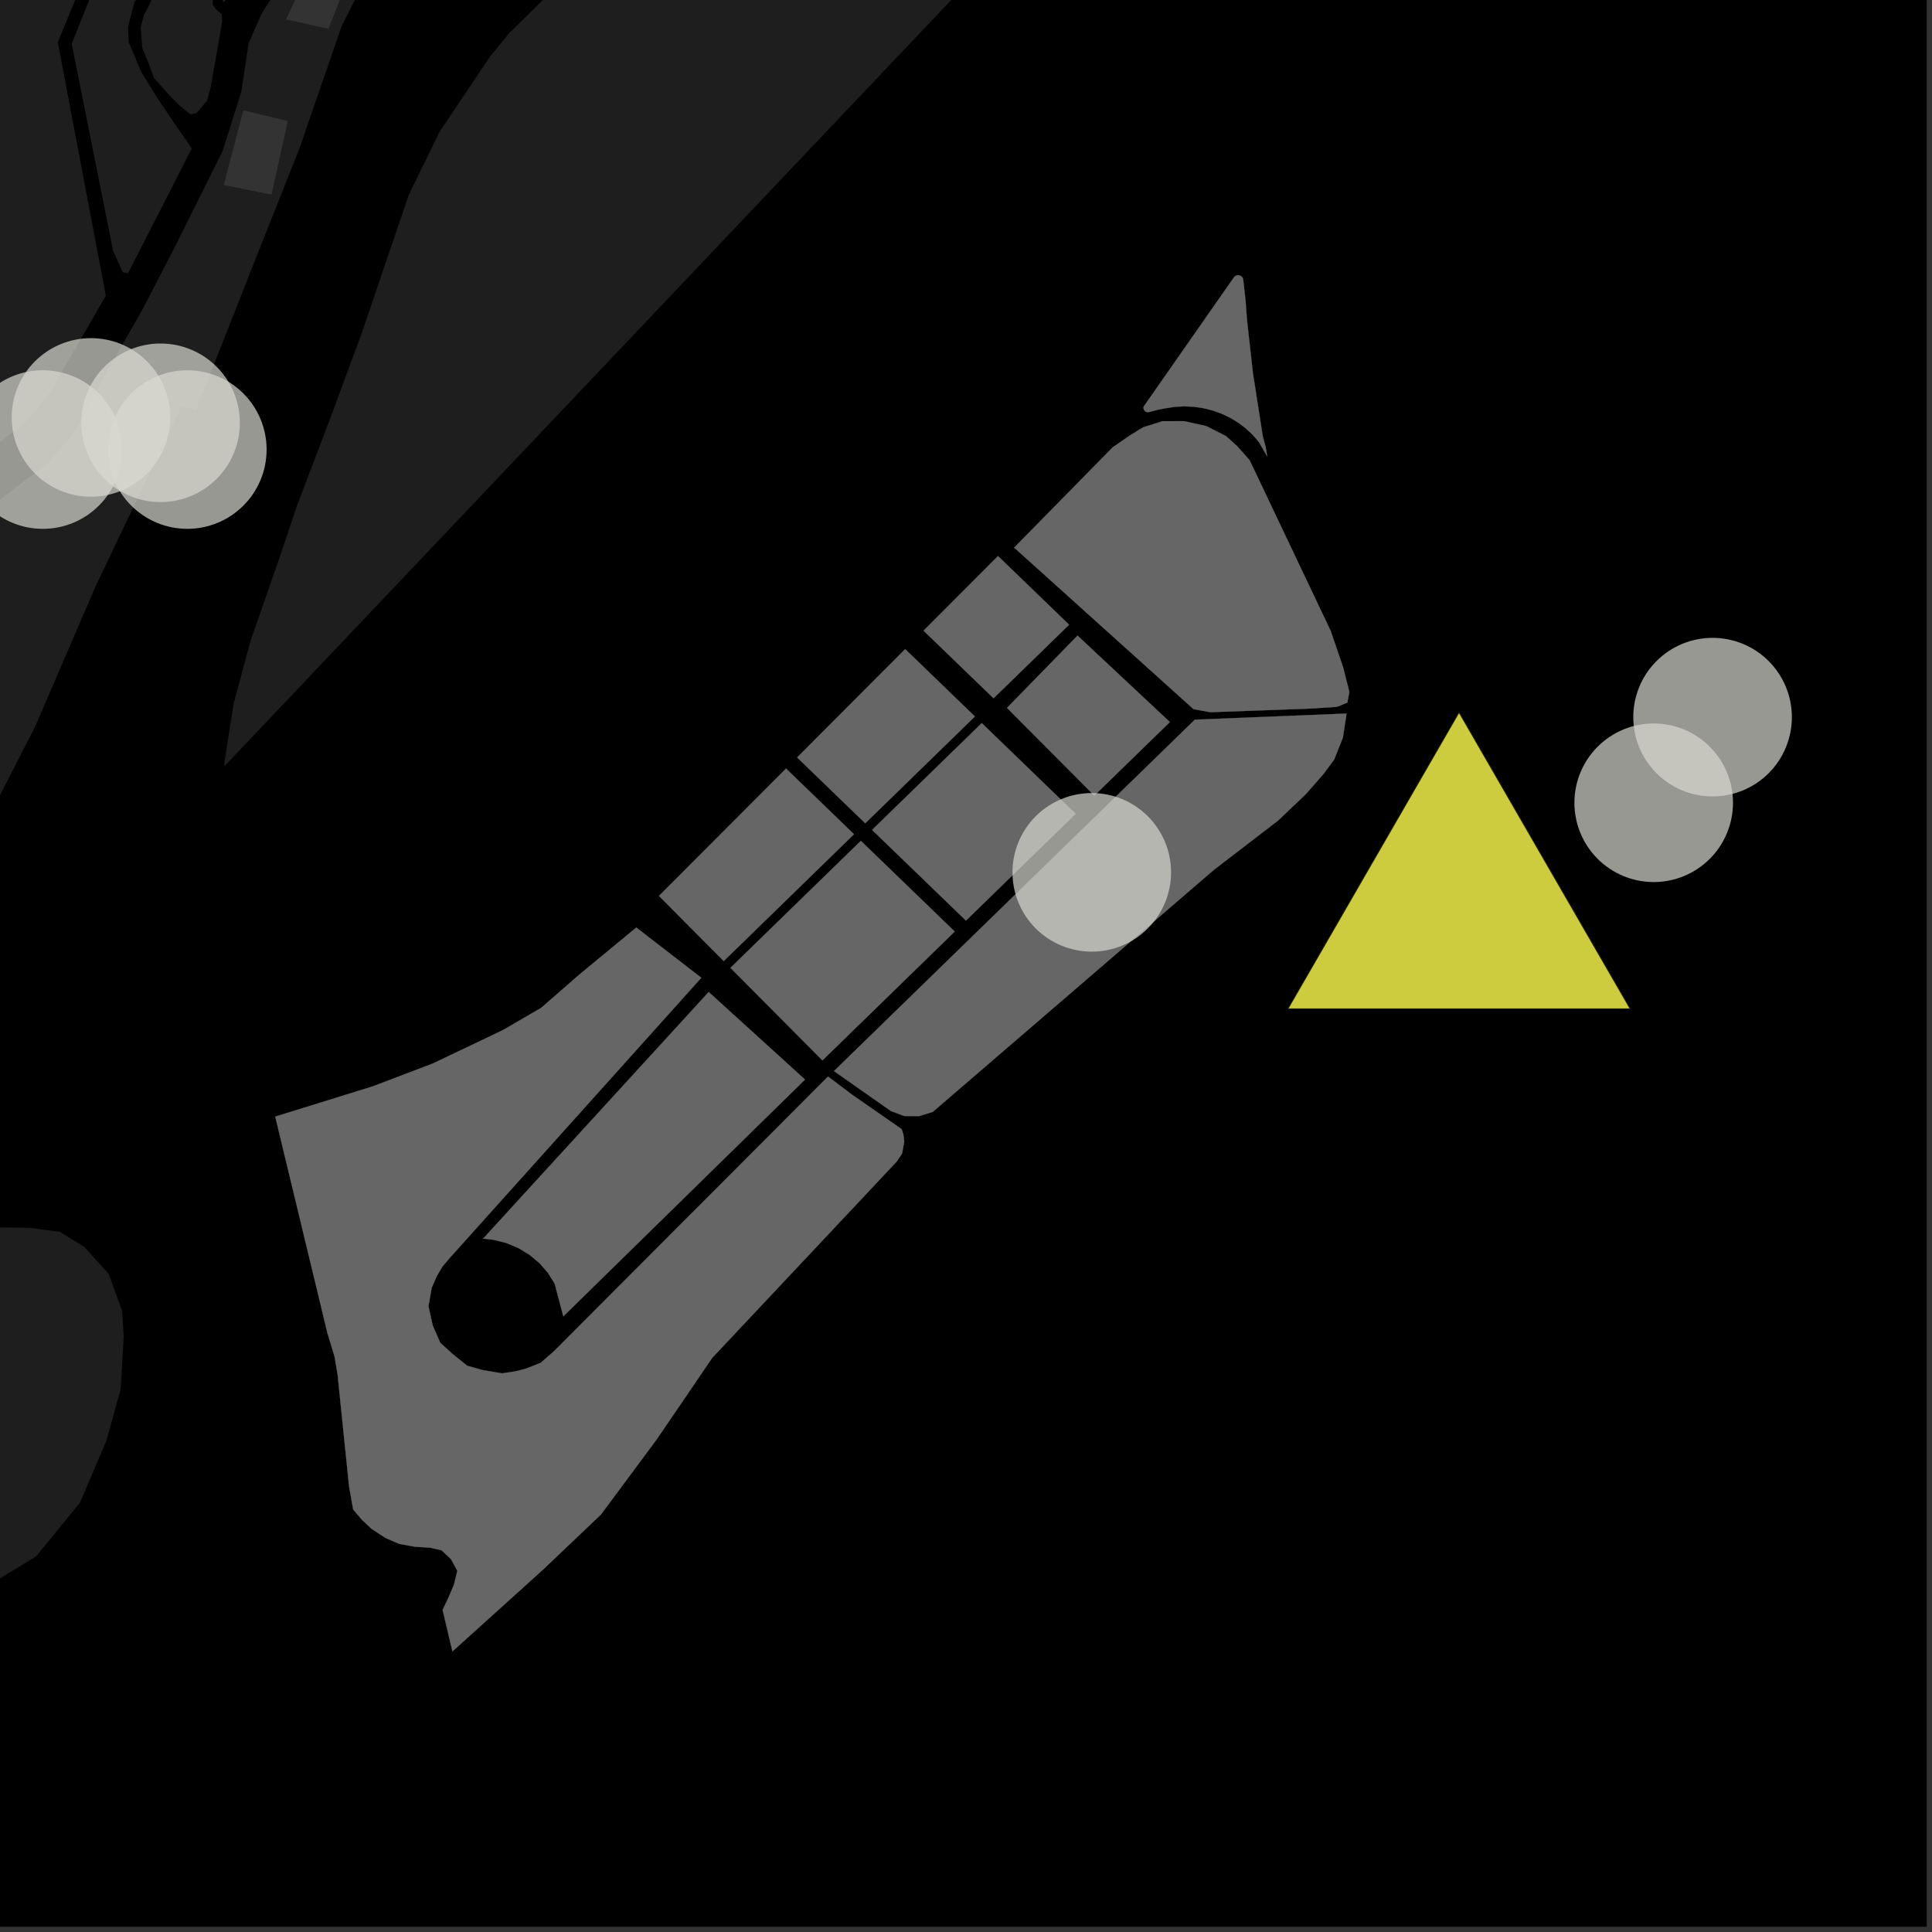 <?xml version="1.0" encoding="UTF-8"?>
<svg xmlns="http://www.w3.org/2000/svg" xmlns:xlink="http://www.w3.org/1999/xlink" width="361pt" height="361pt" viewBox="0 0 361 361" version="1.1">
<rect x="0" y="0" width="361" height="361" fill="#333333" stroke="none"/>
<g id="surface8680">
<path style="fill-rule:nonzero;fill:rgb(0%,0%,0%);fill-opacity:1;stroke-width:0.03;stroke-linecap:square;stroke-linejoin:miter;stroke:rgb(0%,0%,0%);stroke-opacity:1;stroke-miterlimit:10;" d="M 0 178 L 360 178 L 360 -182 L 0 -182 Z M 0 178 " transform="matrix(1,0,0,1,0,182)"/>
<path style=" stroke:none;fill-rule:nonzero;fill:rgb(39.999%,39.999%,39.999%);fill-opacity:0.3;" d="M 53.461 3.625 L 59.945 -10.363 L 66.559 -7.773 L 61.355 5.375 Z M 53.461 3.625 "/>
<path style=" stroke:none;fill-rule:nonzero;fill:rgb(39.999%,39.999%,39.999%);fill-opacity:0.3;" d="M 41.812 34.555 L 45.477 20.609 L 53.777 22.621 L 50.723 36.375 Z M 41.812 34.555 "/>
<path style=" stroke:none;fill-rule:nonzero;fill:rgb(39.999%,39.999%,39.999%);fill-opacity:0.3;" d="M -33.004 207.801 L -39.301 215.051 L -44.484 219.219 L -49.012 222.215 L -52.406 225.391 L -63.199 215.406 L -91.727 189.047 L -106.25 177.371 L -75.398 147.27 L -53.441 127.48 L -52.227 127.168 L -51.398 127.492 L -48.055 142.328 L -47.184 146.316 L -47.664 152.703 L -50.395 156.676 L -62.273 166.418 L -72.988 176.098 L -86.625 189.199 L -85.371 190.148 L -84.051 191.199 L -78.602 185.504 L -59.113 203.32 L -57.645 201.977 L -56.379 200.434 L -56.844 198.246 L -59.297 196.062 L -60.953 195.934 L -76.477 183.324 L -49.098 157.766 L -46.297 153.387 L -45.289 146.586 L -46.156 141.871 L -46.953 139.41 L -49.625 126.621 L -49.281 124.184 L -48.512 121.898 L -46.539 119.039 L -43.531 115.977 L -41.043 113.074 L -38.125 110.215 L -33.484 109.395 L -26.691 108.16 L -21.277 106.602 L -14.23 103.816 L -8.82 99.895 L -7.949 99.258 L -5.941 98.176 L -0.93 94.051 L 3.133 90.953 L 8.887 86.621 L 13.953 80.742 L 17.211 74.535 L 22.371 65.262 L 26.402 58.242 L 32.918 45.668 L 41.59 28.23 L 42.844 24.262 L 44.438 20.383 L 46.293 12.977 L 46.918 7.02 L 48.875 2.555 L 51.168 -1.043 L 55.992 -7.621 L 57.344 -8.879 L 61.008 -12.039 L 66.465 -14.867 L 72.246 -18.148 L 74.297 -17.094 L 69.438 -6.266 L 63.832 4.906 L 55.961 27.723 L 47.801 48.25 L 36.613 76.652 L 33.914 75.914 L 17.887 109.5 L 6.566 135.762 L -25.352 198.145 Z M -33.004 207.801 "/>
<path style=" stroke:none;fill-rule:nonzero;fill:rgb(39.999%,39.999%,39.999%);fill-opacity:0.3;" d="M 156.902 -45.801 L 159.84 -46.73 L 162.422 -45.641 L 193.848 -16.98 L 41.902 143.207 L 41.945 142.379 L 43.668 131.402 L 46.855 119.629 L 52.156 104.414 L 55.555 94.316 L 61.73 78.105 L 67.457 62.625 L 76.391 36.391 L 82.113 24.664 L 91.59 10.527 L 95.184 6.152 L 106.109 -4.57 Z M 156.902 -45.801 "/>
<path style=" stroke:none;fill-rule:nonzero;fill:rgb(39.999%,39.999%,39.999%);fill-opacity:0.3;" d="M 42.844 24.262 L 45.094 17.129 L 46.457 8.074 L 46.918 7.02 L 46.293 12.977 L 44.438 20.383 Z M 42.844 24.262 "/>
<path style=" stroke:none;fill-rule:nonzero;fill:rgb(39.999%,39.999%,39.999%);fill-opacity:0.3;" d="M 39.41 -19.867 L 38.836 -16.73 L 38.289 -8.199 L 38.379 -4.453 L 24.961 -11.699 L 24.137 -12.633 L 23.324 -13.547 L 22.246 -13.98 L 21.211 -14.445 L 21.012 -14.535 L 20.18 -14.91 L 10.797 7.887 L 19.777 55.246 L 9.387 73.273 L 5.168 78.473 L -1.961 84.184 L -9.84 90.023 L -19.191 96.359 L -25.344 98.484 L -29.266 99.75 L -30.598 99.121 L -23.16 90.332 L -2.789 50.922 L -2.594 50.402 L -2.578 49.98 L -2.656 49.668 L -2.809 49.301 L -3.129 48.938 L -3.457 48.703 L -3.863 48.566 L -4.453 48.508 L -4.898 48.625 L -5.379 48.887 L -5.777 49.359 L -27.266 89.914 L -33.895 98.059 L -36.496 98.645 L -37.867 98.688 L -39.367 98.363 L -53.918 92.676 L -56.652 89.316 L -43.23 72.402 L -31.77 52.641 L -28.73 44.965 L -27.117 39.203 L -25.73 30.93 L -26.117 19.855 L -29.203 1.141 L -31.961 -11.07 L 23.125 -25.43 L 22.781 -26.609 L 22.52 -27.523 L -37.258 -12.117 L -54.188 -7.461 L -78.805 -1.098 L -78.762 -4.863 L -78.676 -7.664 L -78.031 -9.844 L -77.098 -11.336 L -75.766 -12.969 L -73.848 -15.082 L -71.758 -17.066 L -68.926 -18.988 L -65.562 -20.215 L -61.008 -21.957 L -53.309 -24.891 L -47.379 -27.73 L -40.668 -31.441 L -35.852 -34.758 L -31.527 -39.047 L -24.785 -46.262 L -21.281 -50.863 L -19.055 -52.949 L -16.355 -54.555 L -12.746 -56.215 L -8.938 -57.57 L -2.684 -59.23 L 14.211 -63.562 L 20.797 -65.855 L 25.262 -68.402 L 28.754 -71.23 L 32.621 -76.035 L 35.145 -80.418 L 36.59 -85.805 L 37.328 -92.273 L 38.141 -94.879 L 40.805 -97.41 L 43.555 -99.016 L 70.258 -54.703 L 34.438 -25.551 Z M 39.41 -19.867 "/>
<path style=" stroke:none;fill-rule:nonzero;fill:rgb(39.999%,39.999%,39.999%);fill-opacity:0.3;" d="M 22.203 -13.887 L 23.316 -13.445 L 22.996 -9.145 L 22.086 -5.664 L 26.168 -2.387 L 26.676 -1.516 L 25.152 0.32 L 24.445 2.93 L 23.938 5.059 L 24.043 7.859 L 26.398 13.457 L 29.559 18.559 L 32.977 23.586 L 35.84 27.719 L 23.941 51.039 L 22.945 50.863 L 21.137 46.883 L 13.395 8.184 Z M 22.203 -13.887 "/>
<path style=" stroke:none;fill-rule:nonzero;fill:rgb(39.999%,39.999%,39.999%);fill-opacity:0.3;" d="M 24.961 -11.602 L 38.379 -4.355 L 39.207 -2.793 L 39.719 -1.152 L 39.773 0.973 L 40.758 2.141 L 41.438 2.629 L 41.52 4.023 L 39.398 16.199 L 38.691 18.809 L 36.734 21.148 L 35.578 21.367 L 33.539 19.727 L 31.293 17.41 L 28.742 14.516 L 27.922 12.199 L 26.594 9.016 L 26.289 5.141 L 26.887 2.832 L 28.004 0.703 L 28.715 -0.941 L 29.02 -2.102 L 28 -3.449 L 23.512 -6.148 L 24.934 -7.988 Z M 24.961 -11.602 "/>
<path style=" stroke:none;fill-rule:nonzero;fill:rgb(39.999%,39.999%,39.999%);fill-opacity:0.3;" d="M 50.594 -7.172 L 41.676 0.449 L 40.57 -9.652 L 41.395 -15.66 L 41.77 -17.172 L 49.996 -7.77 Z M 50.594 -7.172 "/>
<path style=" stroke:none;fill-rule:nonzero;fill:rgb(39.999%,39.999%,39.999%);fill-opacity:0.3;" d="M -0.129 229.34 L 5.523 229.426 L 11.18 230.168 L 15.75 232.988 L 20.324 238.062 L 22.812 244.93 L 23.121 249.73 L 22.539 259.613 L 19.875 269.219 L 14.934 280.805 L 6.707 290.855 L -2.609 296.516 L -15.504 301.711 L -31.363 310.301 L -60.723 326.91 L -64.578 327.738 L -69.586 327.289 L -73.727 325.953 L -76.312 325.055 L -78.336 322.984 L -79.273 319.922 L -80.273 313.758 L -83.25 307.117 L -88.688 297.094 L -98.691 282.547 L -105.453 269.371 L -105.559 266.215 L -104.676 263.758 L -96.914 257.934 L -81.02 249.699 L -59.801 239.598 L -47.207 236 L -38.367 234.535 L -22.848 232.574 L -13.324 231.145 Z M -0.129 229.34 "/>
<path style=" stroke:none;fill-rule:nonzero;fill:rgb(39.999%,39.999%,39.999%);fill-opacity:0.3;" d="M 213.895 75.691 L 230.543 51.852 L 230.633 51.738 L 230.777 51.609 L 230.902 51.535 L 231.039 51.477 L 231.184 51.441 L 231.336 51.43 L 231.484 51.438 L 231.629 51.469 L 231.77 51.52 L 231.898 51.594 L 232.047 51.715 L 232.168 51.867 L 232.234 51.996 L 232.293 52.223 L 232.73 56.121 L 232.988 59.648 L 234.102 69.652 L 235.953 81.504 L 236.5 83.539 L 236.785 85.289 L 235.23 82.602 L 234.094 81.277 L 232.812 80.074 L 231.41 79.004 L 229.895 78.078 L 228.285 77.309 L 226.602 76.703 L 224.859 76.266 L 223.078 76.008 L 221.281 75.926 L 219.48 76.023 L 217.703 76.297 L 216.422 76.543 L 214.805 76.969 L 214.414 77.023 L 214.102 76.93 L 213.824 76.703 L 213.676 76.348 L 213.688 75.984 Z M 213.895 75.691 "/>
<path style=" stroke:none;fill-rule:nonzero;fill:rgb(39.999%,39.999%,39.999%);fill-opacity:0.3;" d="M 201.34 118.762 L 218.59 134.918 L 204.473 148.664 L 188.16 132.27 Z M 201.34 118.762 "/>
<path style=" stroke:none;fill-rule:nonzero;fill:rgb(39.999%,39.999%,39.999%);fill-opacity:0.3;" d="M 146.871 143.605 L 159.57 155.875 L 135.23 179.582 L 123.129 167.406 Z M 146.871 143.605 "/>
<path style=" stroke:none;fill-rule:nonzero;fill:rgb(39.999%,39.999%,39.999%);fill-opacity:0.3;" d="M 169.137 121.289 L 182.164 133.875 L 161.672 153.832 L 148.941 141.531 Z M 169.137 121.289 "/>
<path style=" stroke:none;fill-rule:nonzero;fill:rgb(39.999%,39.999%,39.999%);fill-opacity:0.3;" d="M 186.48 103.898 L 199.766 116.73 L 185.648 130.48 L 172.57 117.844 Z M 186.48 103.898 "/>
<path style=" stroke:none;fill-rule:nonzero;fill:rgb(39.999%,39.999%,39.999%);fill-opacity:0.3;" d="M 160.852 157.113 L 178.395 174.062 L 153.672 198.137 L 136.484 180.844 Z M 160.852 157.113 "/>
<path style=" stroke:none;fill-rule:nonzero;fill:rgb(39.999%,39.999%,39.999%);fill-opacity:0.3;" d="M 183.445 135.113 L 200.984 152.062 L 180.492 172.02 L 162.949 155.07 Z M 183.445 135.113 "/>
<path style=" stroke:none;fill-rule:nonzero;fill:rgb(39.999%,39.999%,39.999%);fill-opacity:0.3;" d="M 105.254 245.965 L 103.652 239.883 L 102.387 237.844 L 100.797 236.02 L 98.93 234.453 L 96.828 233.184 L 94.539 232.238 L 92.125 231.648 L 90.266 231.445 L 132.422 185.359 L 150.422 201.719 Z M 105.254 245.965 "/>
<path style=" stroke:none;fill-rule:nonzero;fill:rgb(39.999%,39.999%,39.999%);fill-opacity:0.3;" d="M 154.719 201.152 L 159.188 204.527 L 168.48 210.984 L 168.809 211.992 L 168.957 213.352 L 168.551 215.559 L 167.527 217.07 L 133.086 253.715 L 122.691 268.973 L 112.289 282.992 L 101.449 293.305 L 84.539 308.57 L 82.703 300.809 L 83.699 298.75 L 84.812 296.129 L 85.453 293.512 L 84.273 291.344 L 82.512 289.676 L 80.336 289.18 L 77.574 289.016 L 74.594 288.484 L 72.008 287.355 L 69.418 285.664 L 67.625 283.969 L 65.992 282.051 L 65.227 277.75 L 63.078 256.82 L 62.512 253.48 L 61.168 249.043 L 51.43 208.641 L 69.641 202.992 L 80.852 198.727 L 93.965 192.48 L 101.117 188.32 L 108.266 182.086 L 118.898 173.309 L 131.039 182.699 L 83.988 235.102 L 82.68 236.66 L 81.641 238.391 L 80.664 240.625 L 80.059 244.094 L 80.859 247.676 L 82.266 250.91 L 84.625 253.051 L 87.273 255.18 L 90.059 255.98 L 93.793 256.613 L 96.301 256.246 L 98.328 255.715 L 101.043 254.637 L 103.543 252.449 Z M 154.719 201.152 "/>
<path style=" stroke:none;fill-rule:nonzero;fill:rgb(39.999%,39.999%,39.999%);fill-opacity:0.3;" d="M 223.262 134.469 L 251.609 133.328 L 250.926 137.828 L 249.297 141.926 L 247.301 144.617 L 243.973 148.418 L 238.809 153.328 L 226.797 162.551 L 174.293 207.758 L 171.738 208.551 L 168.953 208.535 L 166.449 207.586 L 155.828 200.133 Z M 223.262 134.469 "/>
<path style=" stroke:none;fill-rule:nonzero;fill:rgb(39.999%,39.999%,39.999%);fill-opacity:0.3;" d="M 189.5 102.324 L 207.914 83.578 L 211.102 81.375 L 213.605 79.844 L 217.195 78.703 L 221.246 78.695 L 225.387 79.609 L 229.078 81.477 L 231.199 83.395 L 233.508 86.012 L 248.637 117.871 L 250.965 124.676 L 252.133 129.289 L 251.75 131.293 L 249.77 132.078 L 244.898 132.398 L 226.141 133.078 L 223.02 132.512 Z M 189.5 102.324 "/>
<path style="fill-rule:nonzero;fill:rgb(39.999%,39.999%,39.999%);fill-opacity:1;stroke-width:0.03;stroke-linecap:square;stroke-linejoin:miter;stroke:rgb(39.999%,39.999%,39.999%);stroke-opacity:1;stroke-miterlimit:3.239;" d="M 287.895 88.691 L 304.543 64.852 L 304.633 64.738 L 304.777 64.609 L 304.902 64.535 L 305.039 64.477 L 305.184 64.441 L 305.336 64.43 L 305.484 64.438 L 305.629 64.469 L 305.77 64.52 L 305.898 64.594 L 306.047 64.715 L 306.168 64.867 L 306.234 64.996 L 306.293 65.223 L 306.73 69.121 L 306.988 72.648 L 308.102 82.652 L 309.953 94.504 L 310.5 96.539 L 310.785 98.289 L 309.23 95.602 L 308.094 94.277 L 306.812 93.074 L 305.41 92.004 L 303.895 91.078 L 302.285 90.309 L 300.602 89.703 L 298.859 89.266 L 297.078 89.008 L 295.281 88.926 L 293.48 89.023 L 291.703 89.297 L 290.422 89.543 L 288.805 89.969 L 288.414 90.023 L 288.102 89.93 L 287.824 89.703 L 287.676 89.348 L 287.688 88.984 Z M 287.895 88.691 " transform="matrix(1,0,0,1,-74,-13)"/>
<path style="fill-rule:nonzero;fill:rgb(39.999%,39.999%,39.999%);fill-opacity:1;stroke-width:0.03;stroke-linecap:square;stroke-linejoin:miter;stroke:rgb(39.999%,39.999%,39.999%);stroke-opacity:1;stroke-miterlimit:3.239;" d="M 275.34 131.762 L 292.59 147.918 L 278.473 161.664 L 262.16 145.27 Z M 275.34 131.762 " transform="matrix(1,0,0,1,-74,-13)"/>
<path style="fill-rule:nonzero;fill:rgb(39.999%,39.999%,39.999%);fill-opacity:1;stroke-width:0.03;stroke-linecap:square;stroke-linejoin:miter;stroke:rgb(39.999%,39.999%,39.999%);stroke-opacity:1;stroke-miterlimit:3.239;" d="M 220.871 156.605 L 233.57 168.875 L 209.23 192.582 L 197.129 180.406 Z M 220.871 156.605 " transform="matrix(1,0,0,1,-74,-13)"/>
<path style="fill-rule:nonzero;fill:rgb(39.999%,39.999%,39.999%);fill-opacity:1;stroke-width:0.03;stroke-linecap:square;stroke-linejoin:miter;stroke:rgb(39.999%,39.999%,39.999%);stroke-opacity:1;stroke-miterlimit:3.239;" d="M 243.137 134.289 L 256.164 146.875 L 235.672 166.832 L 222.941 154.531 Z M 243.137 134.289 " transform="matrix(1,0,0,1,-74,-13)"/>
<path style="fill-rule:nonzero;fill:rgb(39.999%,39.999%,39.999%);fill-opacity:1;stroke-width:0.03;stroke-linecap:square;stroke-linejoin:miter;stroke:rgb(39.999%,39.999%,39.999%);stroke-opacity:1;stroke-miterlimit:3.239;" d="M 260.48 116.898 L 273.766 129.73 L 259.648 143.48 L 246.57 130.844 Z M 260.48 116.898 " transform="matrix(1,0,0,1,-74,-13)"/>
<path style="fill-rule:nonzero;fill:rgb(39.999%,39.999%,39.999%);fill-opacity:1;stroke-width:0.03;stroke-linecap:square;stroke-linejoin:miter;stroke:rgb(39.999%,39.999%,39.999%);stroke-opacity:1;stroke-miterlimit:3.239;" d="M 234.852 170.113 L 252.395 187.062 L 227.672 211.137 L 210.484 193.844 Z M 234.852 170.113 " transform="matrix(1,0,0,1,-74,-13)"/>
<path style="fill-rule:nonzero;fill:rgb(39.999%,39.999%,39.999%);fill-opacity:1;stroke-width:0.03;stroke-linecap:square;stroke-linejoin:miter;stroke:rgb(39.999%,39.999%,39.999%);stroke-opacity:1;stroke-miterlimit:3.239;" d="M 257.445 148.113 L 274.984 165.062 L 254.492 185.02 L 236.949 168.07 Z M 257.445 148.113 " transform="matrix(1,0,0,1,-74,-13)"/>
<path style="fill-rule:nonzero;fill:rgb(39.999%,39.999%,39.999%);fill-opacity:1;stroke-width:0.03;stroke-linecap:square;stroke-linejoin:miter;stroke:rgb(39.999%,39.999%,39.999%);stroke-opacity:1;stroke-miterlimit:3.239;" d="M 179.254 258.965 L 177.652 252.883 L 176.387 250.844 L 174.797 249.02 L 172.93 247.453 L 170.828 246.184 L 168.539 245.238 L 166.125 244.648 L 164.266 244.445 L 206.422 198.359 L 224.422 214.719 Z M 179.254 258.965 " transform="matrix(1,0,0,1,-74,-13)"/>
<path style="fill-rule:nonzero;fill:rgb(39.999%,39.999%,39.999%);fill-opacity:1;stroke-width:0.03;stroke-linecap:square;stroke-linejoin:miter;stroke:rgb(39.999%,39.999%,39.999%);stroke-opacity:1;stroke-miterlimit:3.239;" d="M 228.719 214.152 L 233.188 217.527 L 242.48 223.984 L 242.809 224.992 L 242.957 226.352 L 242.551 228.559 L 241.527 230.07 L 207.086 266.715 L 196.691 281.973 L 186.289 295.992 L 175.449 306.305 L 158.539 321.57 L 156.703 313.809 L 157.699 311.75 L 158.812 309.129 L 159.453 306.512 L 158.273 304.344 L 156.512 302.676 L 154.336 302.18 L 151.574 302.016 L 148.594 301.484 L 146.008 300.355 L 143.418 298.664 L 141.625 296.969 L 139.992 295.051 L 139.227 290.75 L 137.078 269.82 L 136.512 266.48 L 135.168 262.043 L 125.43 221.641 L 143.641 215.992 L 154.852 211.727 L 167.965 205.48 L 175.117 201.32 L 182.266 195.086 L 192.898 186.309 L 205.039 195.699 L 157.988 248.102 L 156.68 249.66 L 155.641 251.391 L 154.664 253.625 L 154.059 257.094 L 154.859 260.676 L 156.266 263.91 L 158.625 266.051 L 161.273 268.18 L 164.059 268.98 L 167.793 269.613 L 170.301 269.246 L 172.328 268.715 L 175.043 267.637 L 177.543 265.449 Z M 228.719 214.152 " transform="matrix(1,0,0,1,-74,-13)"/>
<path style="fill-rule:nonzero;fill:rgb(39.999%,39.999%,39.999%);fill-opacity:1;stroke-width:0.03;stroke-linecap:square;stroke-linejoin:miter;stroke:rgb(39.999%,39.999%,39.999%);stroke-opacity:1;stroke-miterlimit:3.239;" d="M 297.262 147.469 L 325.609 146.328 L 324.926 150.828 L 323.297 154.926 L 321.301 157.617 L 317.973 161.418 L 312.809 166.328 L 300.797 175.551 L 248.293 220.758 L 245.738 221.551 L 242.953 221.535 L 240.449 220.586 L 229.828 213.133 Z M 297.262 147.469 " transform="matrix(1,0,0,1,-74,-13)"/>
<path style="fill-rule:nonzero;fill:rgb(39.999%,39.999%,39.999%);fill-opacity:1;stroke-width:0.03;stroke-linecap:square;stroke-linejoin:miter;stroke:rgb(39.999%,39.999%,39.999%);stroke-opacity:1;stroke-miterlimit:3.239;" d="M 263.5 115.324 L 281.914 96.578 L 285.102 94.375 L 287.605 92.844 L 291.195 91.703 L 295.246 91.695 L 299.387 92.609 L 303.078 94.477 L 305.199 96.395 L 307.508 99.012 L 322.637 130.871 L 324.965 137.676 L 326.133 142.289 L 325.75 144.293 L 323.77 145.078 L 318.898 145.398 L 300.141 146.078 L 297.02 145.512 Z M 263.5 115.324 " transform="matrix(1,0,0,1,-74,-13)"/>
<path style=" stroke:none;fill-rule:evenodd;fill:rgb(85.097%,85.097%,81.96%);fill-opacity:0.7;" d="M 218.816 163 C 218.816 159.07 217.258 155.301 214.477 152.523 C 211.699 149.742 207.93 148.184 204 148.184 C 200.07 148.184 196.301 149.742 193.523 152.523 C 190.742 155.301 189.184 159.07 189.184 163 C 189.184 166.93 190.742 170.699 193.523 173.477 C 196.301 176.258 200.07 177.816 204 177.816 C 207.93 177.816 211.699 176.258 214.477 173.477 C 217.258 170.699 218.816 166.93 218.816 163 Z M 218.816 163 "/>
<path style=" stroke:none;fill-rule:evenodd;fill:rgb(85.097%,85.097%,81.96%);fill-opacity:0.7;" d="M 334.816 134 C 334.816 130.07 333.258 126.301 330.477 123.523 C 327.699 120.742 323.93 119.184 320 119.184 C 316.07 119.184 312.301 120.742 309.523 123.523 C 306.742 126.301 305.184 130.07 305.184 134 C 305.184 137.93 306.742 141.699 309.523 144.477 C 312.301 147.258 316.07 148.816 320 148.816 C 323.93 148.816 327.699 147.258 330.477 144.477 C 333.258 141.699 334.816 137.93 334.816 134 Z M 334.816 134 "/>
<path style=" stroke:none;fill-rule:evenodd;fill:rgb(85.097%,85.097%,81.96%);fill-opacity:0.7;" d="M 22.816 84 C 22.816 80.07 21.258 76.301 18.477 73.523 C 15.699 70.742 11.93 69.184 8 69.184 C 4.07 69.184 0.301 70.742 -2.477 73.523 C -5.258 76.301 -6.816 80.07 -6.816 84 C -6.816 87.93 -5.258 91.699 -2.477 94.477 C 0.301 97.258 4.07 98.816 8 98.816 C 11.93 98.816 15.699 97.258 18.477 94.477 C 21.258 91.699 22.816 87.93 22.816 84 Z M 22.816 84 "/>
<path style=" stroke:none;fill-rule:evenodd;fill:rgb(85.097%,85.097%,81.96%);fill-opacity:0.7;" d="M 49.816 84 C 49.816 80.07 48.258 76.301 45.477 73.523 C 42.699 70.742 38.93 69.184 35 69.184 C 31.07 69.184 27.301 70.742 24.523 73.523 C 21.742 76.301 20.184 80.07 20.184 84 C 20.184 87.93 21.742 91.699 24.523 94.477 C 27.301 97.258 31.07 98.816 35 98.816 C 38.93 98.816 42.699 97.258 45.477 94.477 C 48.258 91.699 49.816 87.93 49.816 84 Z M 49.816 84 "/>
<path style=" stroke:none;fill-rule:evenodd;fill:rgb(85.097%,85.097%,81.96%);fill-opacity:0.7;" d="M 44.816 79 C 44.816 75.07 43.258 71.301 40.477 68.523 C 37.699 65.742 33.93 64.184 30 64.184 C 26.07 64.184 22.301 65.742 19.523 68.523 C 16.742 71.301 15.184 75.07 15.184 79 C 15.184 82.93 16.742 86.699 19.523 89.477 C 22.301 92.258 26.07 93.816 30 93.816 C 33.93 93.816 37.699 92.258 40.477 89.477 C 43.258 86.699 44.816 82.93 44.816 79 Z M 44.816 79 "/>
<path style=" stroke:none;fill-rule:evenodd;fill:rgb(85.097%,85.097%,81.96%);fill-opacity:0.7;" d="M 31.816 78 C 31.816 74.07 30.258 70.301 27.477 67.523 C 24.699 64.742 20.93 63.184 17 63.184 C 13.07 63.184 9.301 64.742 6.523 67.523 C 3.742 70.301 2.184 74.07 2.184 78 C 2.184 81.93 3.742 85.699 6.523 88.477 C 9.301 91.258 13.07 92.816 17 92.816 C 20.93 92.816 24.699 91.258 27.477 88.477 C 30.258 85.699 31.816 81.93 31.816 78 Z M 31.816 78 "/>
<path style=" stroke:none;fill-rule:evenodd;fill:rgb(85.097%,85.097%,81.96%);fill-opacity:0.7;" d="M 323.816 150 C 323.816 146.07 322.258 142.301 319.477 139.523 C 316.699 136.742 312.93 135.184 309 135.184 C 305.07 135.184 301.301 136.742 298.523 139.523 C 295.742 142.301 294.184 146.07 294.184 150 C 294.184 153.93 295.742 157.699 298.523 160.477 C 301.301 163.258 305.07 164.816 309 164.816 C 312.93 164.816 316.699 163.258 319.477 160.477 C 322.258 157.699 323.816 153.93 323.816 150 Z M 323.816 150 "/>
<path style="fill-rule:nonzero;fill:rgb(99.998%,99.998%,30.588%);fill-opacity:0.8;stroke-width:0.288;stroke-linecap:square;stroke-linejoin:miter;stroke:rgb(0%,0%,0%);stroke-opacity:0.8;stroke-miterlimit:3.25;" d="M 346.625 145.996 L 314.547 201.562 L 378.707 201.562 Z M 346.625 145.996 " transform="matrix(1,0,0,1,-74,-13)"/>
</g>
</svg>
